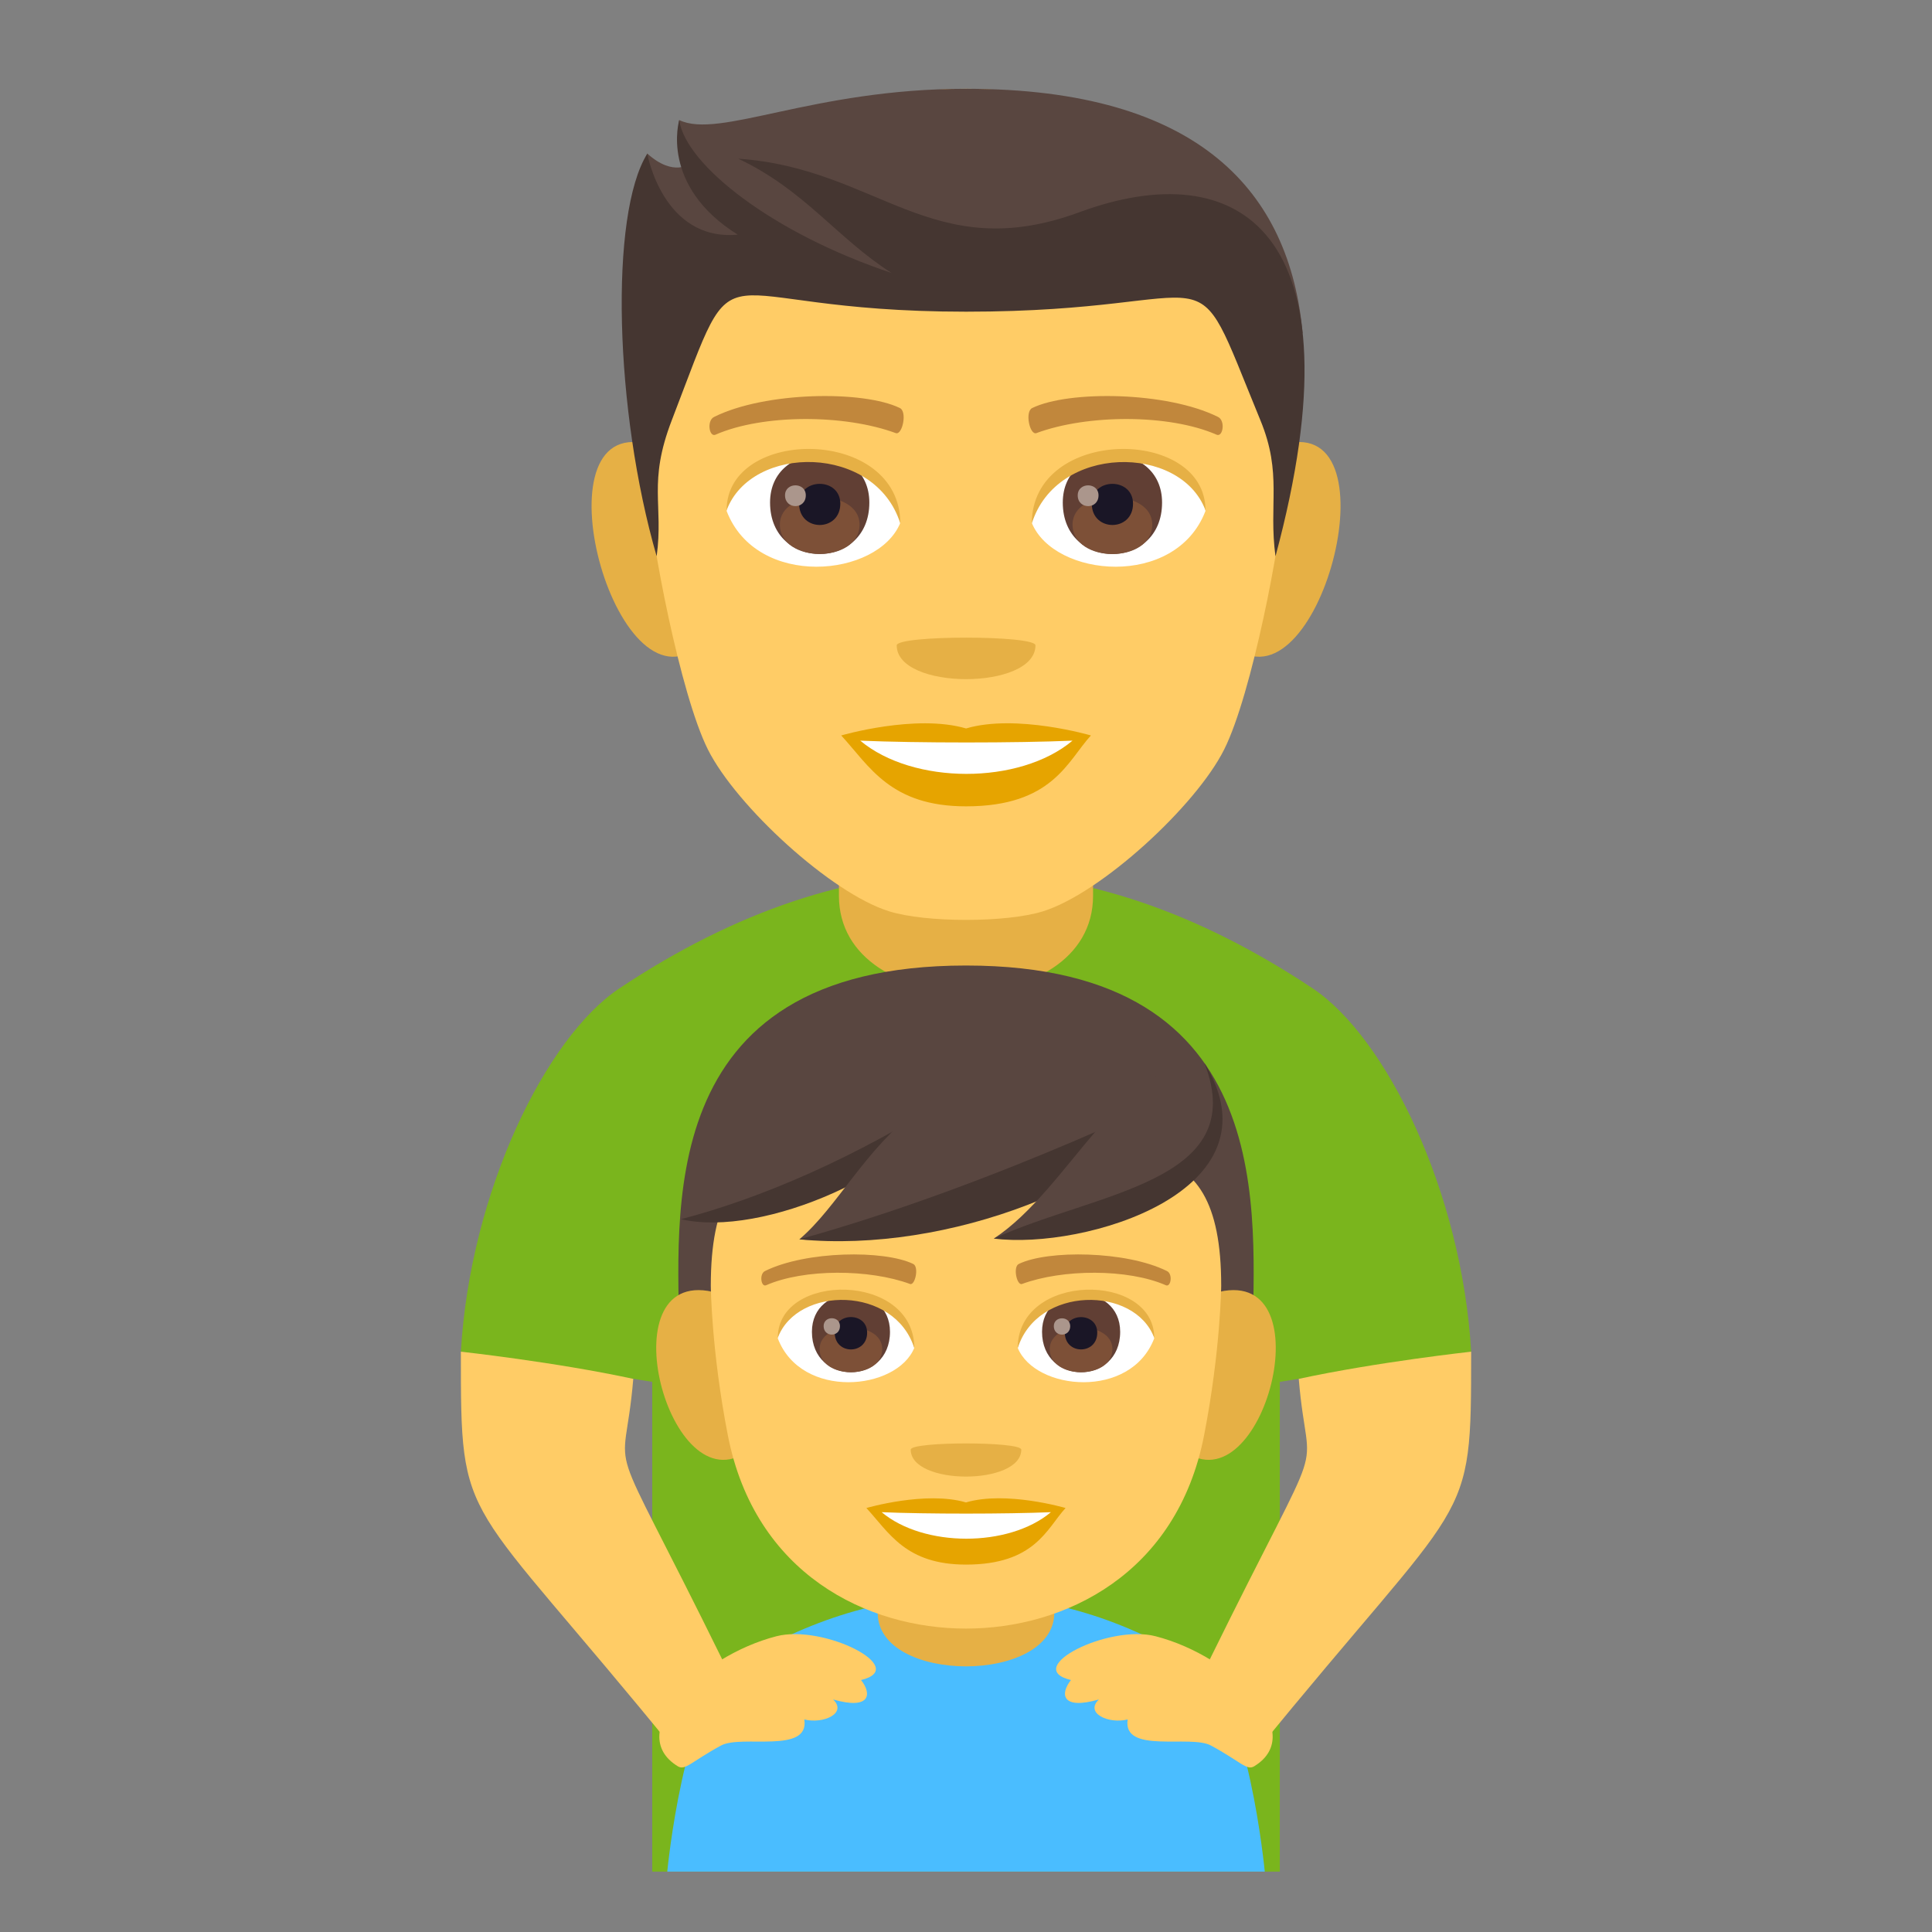 <?xml version="1.0" encoding="utf-8"?>
<!-- Generator: Adobe Illustrator 19.0.0, SVG Export Plug-In . SVG Version: 6.00 Build 0)  -->
<svg version="1.1" id="Layer_1" xmlns="http://www.w3.org/2000/svg" xmlns:xlink="http://www.w3.org/1999/xlink" x="0px" y="0px"
	 width="64px" height="64px" viewBox="0 0 64 64" enable-background="new 0 0 64 64" xml:space="preserve">
<rect x="0" y="0" width="64" height="64" fill="#808080" stroke="none"/>
<path fill="#7AB51D" d="M43.479,32.738c-7.696-5.117-15.261-5.117-22.957,0c-2.442,1.623-4.947,6.74-5.255,12.037l6.339,1V62h20.789
	V45.775l6.339-1C48.426,39.479,45.921,34.361,43.479,32.738z"/>
<path fill="#E6B045" d="M36.209,29.674c0-0.723,0-3.932,0-3.932h-8.418c0,0,0,3.16,0,3.932
	C27.791,33.904,36.209,33.904,36.209,29.674z"/>
<path fill="#E6B045" d="M21.29,14.672c-3.585-0.645-0.785,9.361,2.018,6.601C24.608,19.992,22.964,14.975,21.29,14.672z"/>
<path fill="#E6B045" d="M42.716,14.672c-1.676,0.303-3.32,5.32-2.019,6.601C43.502,24.033,46.296,14.027,42.716,14.672z"/>
<path fill="#FFCC66" d="M32.002,2.941c-7.408,0-10.977,5.598-10.53,13.381c0.09,1.566,1.061,6.674,1.978,8.506
	c0.939,1.873,4.08,4.764,6.005,5.361c1.215,0.379,3.877,0.379,5.094,0c1.923-0.598,5.066-3.488,6.003-5.361
	c0.92-1.832,1.89-6.939,1.979-8.506C42.979,8.539,39.409,2.941,32.002,2.941z"/>
<path fill="#E6A400" d="M32.002,24.131c-1.667-0.49-4.135,0.232-4.135,0.232c0.939,1.023,1.629,2.348,4.135,2.348
	c2.87,0,3.359-1.504,4.136-2.348C36.138,24.363,33.667,23.639,32.002,24.131z"/>
<g>
	<path fill="#FFFFFF" d="M28.497,24.535c1.747,1.463,5.275,1.473,7.031,0C33.667,24.615,30.372,24.615,28.497,24.535z"/>
</g>
<path fill="#E6B045" d="M34.301,21.379c0,1.492-4.596,1.492-4.596,0C29.705,21.037,34.301,21.037,34.301,21.379z"/>
<path fill="#594640" d="M32.002,2.941c-5.096,0-8.176,1.68-9.504,1.035c0,0-0.143,0.867,0.376,1.434c0,0-0.548,0.475-1.435-0.326
	C20.595,7.822,23.101,9.41,32.002,9.41c8.901,0,6.773-2.166,11.151,1.637C42.725,6.359,39.742,2.941,32.002,2.941z"/>
<path fill="#453631" d="M35.771,7.025c-4.9,1.809-6.691-1.453-11.315-1.768c2.2,1.037,3.273,2.635,5.078,3.785
	C25.603,7.731,22.72,5.469,22.5,3.984c0,0-0.655,2.168,1.938,3.789c-2.479,0.228-2.996-2.682-2.996-2.682
	c-1.257,2.016-1.084,8.514,0.311,13.338c0.232-1.723-0.297-2.434,0.5-4.506c2.383-6.199,0.85-3.598,9.749-3.598
	c8.901,0,7.295-2.371,9.751,3.598c0.732,1.777,0.266,2.783,0.499,4.506C45.18,7.553,40.97,5.109,35.771,7.025z"/>
<path fill="#FFFFFF" d="M39.933,16.926c-0.99,2.588-5.018,2.207-5.754,0.394C34.738,14.412,39.389,14.164,39.933,16.926z"/>
<path fill="#FFFFFF" d="M24.07,16.926c0.99,2.588,5.017,2.207,5.754,0.394C29.266,14.41,24.614,14.162,24.07,16.926z"/>
<g>
	<path fill="#C1873C" d="M40.344,13.809c-1.694-0.84-4.936-0.881-6.146-0.295c-0.258,0.113-0.087,0.908,0.132,0.834
		c1.684-0.625,4.398-0.639,5.974,0.053C40.515,14.488,40.601,13.926,40.344,13.809z"/>
	<path fill="#C1873C" d="M23.66,13.809c1.692-0.84,4.936-0.881,6.144-0.295c0.26,0.113,0.088,0.908-0.129,0.834
		c-1.687-0.625-4.399-0.639-5.976,0.053C23.489,14.488,23.404,13.926,23.66,13.809z"/>
</g>
<g>
	<path fill="#613F34" d="M35.206,16.648c0,2.272,3.289,2.272,3.289,0C38.495,14.541,35.206,14.541,35.206,16.648z"/>
	<path fill="#7D5037" d="M35.53,17.375c0,1.305,2.64,1.305,2.64,0C38.17,16.166,35.53,16.166,35.53,17.375z"/>
	<path fill="#1A1626" d="M36.167,16.685c0,0.941,1.366,0.941,1.366,0C37.533,15.809,36.167,15.809,36.167,16.685z"/>
	<path fill="#AB968C" d="M35.701,16.41c0,0.475,0.689,0.475,0.689,0C36.391,15.967,35.701,15.967,35.701,16.41z"/>
</g>
<g>
	<path fill="#613F34" d="M25.509,16.648c0,2.272,3.289,2.272,3.289,0C28.798,14.541,25.509,14.541,25.509,16.648z"/>
	<path fill="#7D5037" d="M25.834,17.375c0,1.301,2.64,1.301,2.64,0C28.474,16.166,25.834,16.166,25.834,17.375z"/>
	<path fill="#1A1626" d="M26.472,16.685c0,0.941,1.364,0.941,1.364,0C27.836,15.809,26.472,15.809,26.472,16.685z"/>
	<path fill="#AB968C" d="M26.005,16.408c0,0.477,0.688,0.477,0.688,0C26.693,15.967,26.005,15.967,26.005,16.408z"/>
</g>
<path fill="#E6B045" d="M39.933,16.904c0-2.779-5.754-2.779-5.754,0.441C35,14.705,39.11,14.705,39.933,16.904z"/>
<path fill="#E6B045" d="M24.07,16.904c0-2.779,5.754-2.779,5.754,0.439C29.003,14.703,24.892,14.703,24.07,16.904z"/>
<path fill="#4ABDFF" d="M39.712,55.188c-4.816-3.131-10.578-3.101-15.402,0.001C22.653,56.251,22.104,62,22.104,62h19.793
	C41.897,62,41.351,56.248,39.712,55.188z"/>
<path fill="#E6B045" d="M34.925,53.426c0-0.538,0-2.925,0-2.925h-5.85c0,0,0,2.351,0,2.925
	C29.075,55.792,34.925,55.792,34.925,53.426z"/>
<g>
	<path fill="#594640" d="M31.999,31.984c-10.516,0-9.502,8.421-9.502,12.356h19.006C41.503,40.405,42.517,31.984,31.999,31.984z"/>
	<g>
		<path fill="#E6B045" d="M23.437,42.76c-3.34-0.511-1.162,7.4,1.451,5.218C26.095,46.968,24.997,42.998,23.437,42.76z"/>
		<path fill="#E6B045" d="M40.563,42.76c-1.563,0.238-2.662,4.208-1.451,5.218C41.726,50.16,43.901,42.249,40.563,42.76z"/>
	</g>
	<path fill="#FFCC66" d="M40.454,42.592c0-5.614-3.32-4.364-8.455-4.364c-5.133,0-8.453-1.25-8.453,4.364
		c0,0,0.016,2.141,0.564,4.95c0.896,4.602,4.617,6.407,7.889,6.407s6.996-1.806,7.889-6.407
		C40.435,44.73,40.454,42.592,40.454,42.592z"/>
	<g>
		<path fill="#594640" d="M31.825,36.119c-1.535,2.734-7.289,4.446-9.268,4.268C24.351,38.58,25.143,33.922,31.825,36.119z"/>
		<path fill="#453631" d="M22.558,40.387c2.52-0.656,5.791-1.996,9.268-4.268C30.29,38.854,25.237,41.013,22.558,40.387z"/>
	</g>
	<g>
		<path fill="#594640" d="M39.587,35.973c-2.174,3.257-10.312,5.294-13.107,5.082C29.011,38.9,30.136,33.355,39.587,35.973z"/>
		<path fill="#453631" d="M26.479,41.055c6.686-1.857,13.107-5.082,13.107-5.082C37.413,39.229,31.356,41.526,26.479,41.055z"/>
	</g>
	<g>
		<path fill="#594640" d="M39.901,35.224c2.606,4.239-4.176,5.977-6.979,5.806C35.437,39.375,37.122,35.091,39.901,35.224z"/>
		<path fill="#453631" d="M32.923,41.029c3.369-1.544,8.506-1.859,6.979-5.806C42.507,39.463,35.896,41.412,32.923,41.029z"/>
	</g>
	<g>
		<g>
			<g>
				<path fill="#FFFFFF" d="M38.235,44.334c-0.777,2.035-3.943,1.737-4.523,0.313C34.151,42.359,37.81,42.163,38.235,44.334z"/>
				<g>
					<path fill="#613F34" d="M34.519,44.117c0,1.786,2.588,1.786,2.588,0C37.106,42.459,34.519,42.459,34.519,44.117z"/>
					<path fill="#7D5037" d="M34.774,44.689c0,1.025,2.076,1.025,2.076,0C36.851,43.739,34.774,43.739,34.774,44.689z"/>
					<path fill="#1A1626" d="M35.274,44.147c0,0.739,1.074,0.739,1.074,0C36.349,43.459,35.274,43.459,35.274,44.147z"/>
					<path fill="#AB968C" d="M34.909,43.931c0,0.373,0.543,0.373,0.543,0C35.452,43.584,34.909,43.584,34.909,43.931z"/>
				</g>
				<path fill="#E6B045" d="M38.235,44.318c0-2.184-4.523-2.184-4.523,0.348C34.358,42.588,37.591,42.588,38.235,44.318z"/>
			</g>
			<g>
				<path fill="#FFFFFF" d="M25.765,44.334c0.775,2.035,3.943,1.737,4.523,0.313C29.847,42.358,26.194,42.163,25.765,44.334z"/>
				<g>
					<path fill="#613F34" d="M26.896,44.117c0,1.786,2.586,1.786,2.586,0C29.481,42.459,26.896,42.459,26.896,44.117z"/>
					<path fill="#7D5037" d="M27.151,44.688c0,1.026,2.074,1.026,2.074,0C29.226,43.739,27.151,43.739,27.151,44.688z"/>
					<path fill="#1A1626" d="M27.651,44.146c0,0.741,1.074,0.741,1.074,0C28.726,43.457,27.651,43.457,27.651,44.146z"/>
					<path fill="#AB968C" d="M27.284,43.929c0,0.375,0.541,0.375,0.541,0C27.825,43.581,27.284,43.581,27.284,43.929z"/>
				</g>
				<path fill="#E6B045" d="M25.765,44.318c0-2.184,4.523-2.184,4.523,0.346C29.642,42.588,26.409,42.588,25.765,44.318z"/>
			</g>
		</g>
		<g>
			<path fill="#C1873C" d="M38.653,42.103c-1.352-0.668-3.938-0.701-4.902-0.234c-0.203,0.091-0.068,0.727,0.105,0.664
				c1.344-0.496,3.508-0.509,4.766,0.043C38.788,42.647,38.86,42.198,38.653,42.103z"/>
			<path fill="#C1873C" d="M25.345,42.103c1.354-0.668,3.94-0.701,4.904-0.234c0.203,0.091,0.066,0.727-0.104,0.664
				c-1.346-0.496-3.51-0.509-4.768,0.043C25.212,42.647,25.14,42.198,25.345,42.103z"/>
		</g>
		<g>
			<path fill="#E6A400" d="M31.999,49.77c-1.328-0.391-3.299,0.185-3.299,0.185c0.754,0.817,1.301,1.874,3.299,1.874
				c2.291,0,2.68-1.201,3.299-1.874C35.298,49.954,33.327,49.376,31.999,49.77z"/>
			<g>
				<path fill="#FFFFFF" d="M29.206,50.093c1.393,1.167,4.207,1.175,5.606,0C33.327,50.155,30.702,50.157,29.206,50.093z"/>
			</g>
		</g>
		<path fill="#E6B045" d="M33.831,48.021c0,1.19-3.662,1.19-3.662,0C30.169,47.747,33.831,47.747,33.831,48.021z"/>
	</g>
</g>
<path fill="#FFCC66" d="M41.566,58.081c-0.594,0.731-1.939-2.198-1.522-3.047c4.083-8.303,3.291-5.617,2.979-9.357
	c2.57-0.556,5.711-0.901,5.711-0.901C48.733,50.744,48.733,49.26,41.566,58.081z"/>
<path fill="#FFCC66" d="M38.281,54.203c-1.562-0.406-4.45,1.055-2.804,1.45c-0.365,0.459-0.316,1,0.925,0.644
	c-0.475,0.455,0.321,0.82,0.954,0.662c-0.179,1.157,2.078,0.494,2.758,0.863c0.974,0.527,1.185,0.84,1.431,0.689
	C43.341,57.42,40.873,54.871,38.281,54.203z"/>
<path fill="#FFCC66" d="M22.434,58.081c0.594,0.731,1.939-2.198,1.522-3.047c-4.083-8.303-3.291-5.617-2.978-9.357
	c-2.57-0.556-5.711-0.901-5.711-0.901C15.267,50.744,15.267,49.26,22.434,58.081z"/>
<path fill="#FFCC66" d="M25.719,54.203c1.562-0.406,4.45,1.055,2.804,1.45c0.365,0.459,0.316,1-0.925,0.644
	c0.475,0.455-0.321,0.82-0.954,0.662c0.179,1.157-2.078,0.494-2.758,0.863c-0.974,0.527-1.184,0.84-1.431,0.689
	C20.659,57.42,23.127,54.871,25.719,54.203z"/>
</svg>
